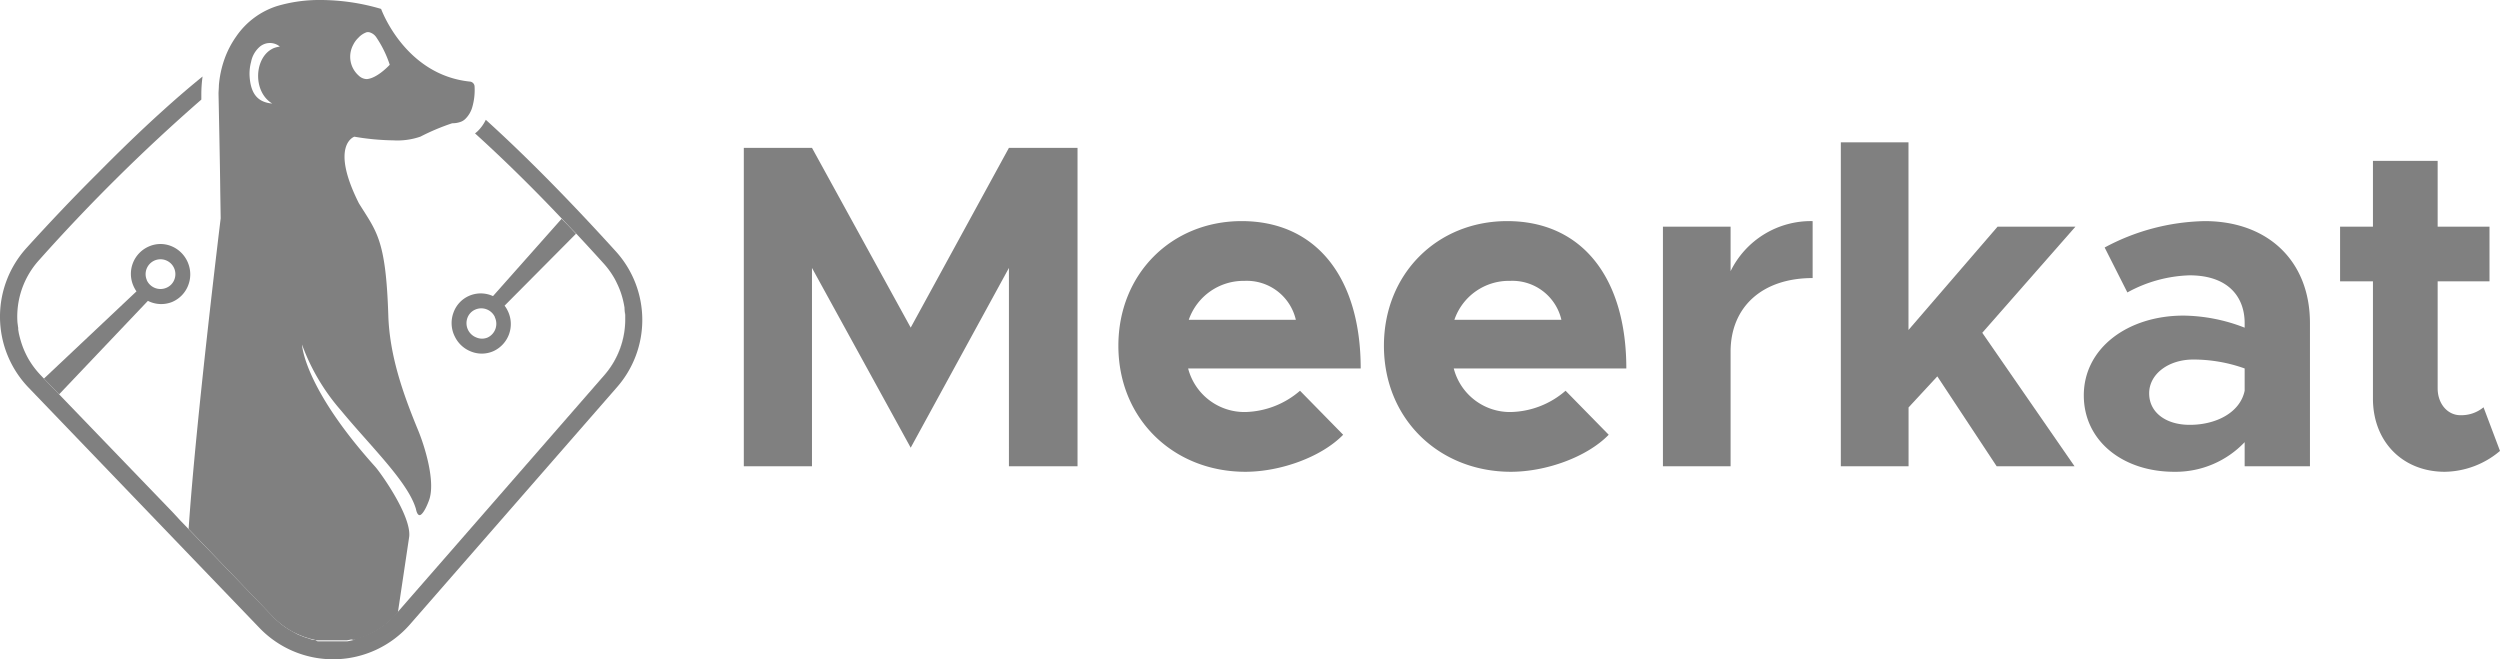 <svg xmlns="http://www.w3.org/2000/svg" viewBox="0 0 347.67 91.71"><defs><style>.cls-1{fill:gray;}</style></defs><g id="Capa_2" data-name="Capa 2"><g id="Capa_1-2" data-name="Capa 1"><path class="cls-1" d="M40.8,87.92l-.29-.17Z"/><path class="cls-1" d="M41.34,88.19,41,88Z"/><path class="cls-1" d="M40.28,87.62l-.3-.19Z"/><path class="cls-1" d="M39.76,87.29l-.29-.21Z"/><path class="cls-1" d="M41.89,88.43l-.3-.13Z"/><path class="cls-1" d="M43.58,89l-.3-.08Z"/><path class="cls-1" d="M42.44,88.64l-.3-.12Z"/><path class="cls-1" d="M43,88.82l-.3-.1Z"/><path class="cls-1" d="M53.34,87l-.23.16Z"/><path class="cls-1" d="M53.83,86.61l-.2.17Z"/><path class="cls-1" d="M39.26,86.93,39,86.7Z"/><path class="cls-1" d="M2.53,45.82c0-.36-.09-.72-.11-1.08C2.44,45.1,2.48,45.46,2.53,45.82Z"/><path class="cls-1" d="M38.78,86.55l-.32-.28Z"/><path class="cls-1" d="M54.32,86.19l-.19.17Z"/><path class="cls-1" d="M3.25,48.45a12,12,0,0,1-.39-1.15A12,12,0,0,0,3.25,48.45Z"/><path class="cls-1" d="M50.06,88.7l-.27.09Z"/><path class="cls-1" d="M51.2,88.26l-.26.11Z"/><path class="cls-1" d="M50.63,88.5l-.26.09Z"/><path class="cls-1" d="M44.16,89.09,43.85,89Z"/><path class="cls-1" d="M52.82,87.36l-.23.15Z"/><path class="cls-1" d="M48.88,89l-.27.06Z"/><path class="cls-1" d="M51.75,88l-.25.12Z"/><path class="cls-1" d="M52.29,87.69l-.24.14Z"/><path class="cls-1" d="M49.47,88.88,49.2,89Z"/><path class="cls-1" d="M45.32,89.25l-.31,0Z"/><path class="cls-1" d="M45.9,89.29l-.3,0Z"/><path class="cls-1" d="M44.74,89.19l-.31,0Z"/><path class="cls-1" d="M47.69,89.22l-.28,0Z"/><path class="cls-1" d="M46.35,89.3h0Z"/><path class="cls-1" d="M48.29,89.14l-.28,0Z"/><path class="cls-1" d="M47.09,89.27l-.29,0Z"/><path class="cls-1" d="M38.31,86.13c-.15-.14-.31-.29-.45-.45C38,85.84,38.16,86,38.31,86.13Z"/><path class="cls-1" d="M85.48,38.83a11.72,11.72,0,0,0-1.59-2.22h0A11.72,11.72,0,0,1,85.48,38.83Z"/><path class="cls-1" d="M58.3,81.74l-1.47,1.69-1.48,1.68-.13.15,0,0,0,0,28.8-33a11.79,11.79,0,0,0,2.91-7.85A11.79,11.79,0,0,1,84,52.24Z"/><path class="cls-1" d="M54.78,85.74l-.16.16Z"/><path class="cls-1" d="M85.72,39.31a11.69,11.69,0,0,1,.61,1.47A11.69,11.69,0,0,0,85.72,39.31Z"/><path class="cls-1" d="M2.49,42.58a12,12,0,0,0-.07,2.16A12,12,0,0,1,2.49,42.58Z"/><path class="cls-1" d="M86.81,42.83c0,.34.08.69.1,1C86.89,43.52,86.86,43.17,86.81,42.83Z"/><path class="cls-1" d="M2.86,47.3c-.09-.31-.17-.63-.24-.94C2.69,46.67,2.77,47,2.86,47.3Z"/><path class="cls-1" d="M4.58,50.88c-.22-.31-.42-.62-.61-.94C4.16,50.26,4.36,50.57,4.58,50.88Z"/><path class="cls-1" d="M47.41,89.25l-.32,0Z"/><path class="cls-1" d="M46.8,89.29h0Z"/><path class="cls-1" d="M45.6,89.27l-.28,0Z"/><path class="cls-1" d="M45,89.22l-.27,0Z"/><path class="cls-1" d="M46.19,89.3h0Z"/><path class="cls-1" d="M48.61,89.08l-.32.06Z"/><path class="cls-1" d="M49.79,88.79l-.32.09Z"/><path class="cls-1" d="M50.94,88.37l-.31.13Z"/><path class="cls-1" d="M54.13,86.36l-.3.25Z"/><path class="cls-1" d="M51.5,88.11l-.3.15Z"/><path class="cls-1" d="M48,89.18l-.32,0Z"/><path class="cls-1" d="M49.2,89l-.32.07Z"/><path class="cls-1" d="M52.59,87.51l-.3.18Z"/><path class="cls-1" d="M52.05,87.83l-.3.16Z"/><path class="cls-1" d="M50.37,88.59l-.31.11Z"/><path class="cls-1" d="M55.2,85.29l-.42.45Z"/><path class="cls-1" d="M39.47,87.08l-.21-.15Z"/><path class="cls-1" d="M39,86.7l-.19-.15Z"/><path class="cls-1" d="M44.43,89.14l-.27,0Z"/><path class="cls-1" d="M40.51,87.75l-.23-.13Z"/><path class="cls-1" d="M66,12.06a.71.71,0,0,0-.62-.71C56.29,10.43,53,1.24,53,1.24A29.85,29.85,0,0,0,44.57,0a20.65,20.65,0,0,0-6,.83A10.9,10.9,0,0,0,32.83,5.1a13,13,0,0,0-1.62,3.14,14.33,14.33,0,0,0-.77,3.62c0,.39-.05.79-.05,1.19,0,0,.22,10.52.24,13.53h0l.06,3.78s-3.46,28.25-4.46,43.2L37.86,85.68c.14.16.3.31.45.45l.15.14.32.28.19.15.29.23.21.15.29.21.22.14.3.19.23.13.29.17L41,88l.3.15.25.11.3.13.25.09.3.12.27.08.3.1.27.07.3.08.27.06.31.06.27,0,.31,0,.27,0,.31,0,.28,0,.3,0h.9l.29,0,.32,0,.28,0,.32,0,.28,0,.32-.06.27-.06L49.2,89l.27-.07.32-.09.27-.09.31-.11.26-.09.31-.13.26-.11.3-.15.25-.12.3-.16.24-.14.3-.18.23-.15.29-.2.23-.16.29-.22.2-.17.3-.25.19-.17.3-.29.16-.16.42-.45,0,0,.13-.15,1.58-10.58c.28-2.93-4-8.88-4.71-9.68C42.2,53.83,42,47.92,42,47.92a29,29,0,0,0,5.42,9.16c4.13,5,9.32,9.94,10.42,13.69.1.51.27.87.52.87s.73-.54,1.28-2c1-2.56-.58-7.62-1.52-9.87C56,54.63,54.17,49.38,54,43.82c-.34-10.58-1.64-11.59-4.09-15.55-4.09-8.14-.63-9.26-.63-9.26a34.51,34.51,0,0,0,5.44.51A9.79,9.79,0,0,0,58.47,19a30.73,30.73,0,0,1,4.42-1.86h0a3.29,3.29,0,0,0,1.24-.22,1.79,1.79,0,0,0,.59-.39A3.72,3.72,0,0,0,65.65,15,8.63,8.63,0,0,0,66,12.06ZM38.05,6.7a3.1,3.1,0,0,0-.47.26c-2.23,1.48-2.35,5.85.28,7.44-2.11-.18-3-1.47-3.15-3.8a6.31,6.31,0,0,1,.21-2,3.72,3.72,0,0,1,1.17-2.07,2.18,2.18,0,0,1,2.66-.18l.17.13A3.48,3.48,0,0,0,38.05,6.7ZM51,11a1.69,1.69,0,0,1-1.11-.48,3.5,3.5,0,0,1-.78-4.27,3.48,3.48,0,0,1,.73-1A2.83,2.83,0,0,1,51,4.48a1,1,0,0,1,.34,0,1.7,1.7,0,0,1,1,.72A15.39,15.39,0,0,1,54.2,9l-.05.06C53.85,9.38,52.32,10.91,51,11Z"/><path class="cls-1" d="M53.63,86.78l-.29.22Z"/><path class="cls-1" d="M38.46,86.27l-.15-.14Z"/><path class="cls-1" d="M54.62,85.9l-.3.29Z"/><path class="cls-1" d="M53.11,87.16l-.29.2Z"/><path class="cls-1" d="M40,87.43l-.22-.14Z"/><path class="cls-1" d="M41.59,88.3l-.25-.11Z"/><path class="cls-1" d="M43.28,88.89,43,88.82Z"/><path class="cls-1" d="M42.14,88.52l-.25-.09Z"/><path class="cls-1" d="M41,88l-.24-.12Z"/><path class="cls-1" d="M43.85,89,43.58,89Z"/><path class="cls-1" d="M42.71,88.72l-.27-.08Z"/><path class="cls-1" d="M85.68,35c-2.63-2.9-5.94-6.46-9.57-10.13-2.72-2.75-5.62-5.56-8.55-8.21a5.66,5.66,0,0,1-1.07,1.52,3.67,3.67,0,0,1-.43.37c4.25,3.85,8.43,8,12.12,11.91.67.7,1.32,1.4,2,2.08,1.34,1.43,2.6,2.81,3.75,4.08h0a11.72,11.72,0,0,1,1.59,2.22c.08.16.17.32.24.48a11.69,11.69,0,0,1,.61,1.47,12.19,12.19,0,0,1,.48,2c0,.34.08.69.1,1,0,.18,0,.35,0,.52A11.79,11.79,0,0,1,84,52.24l-28.8,33,0,0-.42.45-.16.16-.3.29-.19.17-.3.25-.2.17-.29.22-.23.16-.29.2-.23.15-.3.18-.24.14-.3.16-.25.12-.3.15-.26.11-.31.13-.26.09-.31.11-.27.09-.32.09L49.2,89l-.32.07-.27.06-.32.06-.28,0-.32,0-.28,0-.32,0-.29,0h-.9l-.3,0-.28,0-.31,0-.27,0-.31,0-.27,0L43.85,89,43.58,89l-.3-.08L43,88.82l-.3-.1-.27-.08-.3-.12-.25-.09-.3-.13-.25-.11L41,88l-.24-.12-.29-.17-.23-.13-.3-.19-.22-.14-.29-.21-.21-.15L39,86.7l-.19-.15-.32-.28-.15-.14c-.15-.14-.31-.29-.45-.45L26.21,73.56l-1.13-1.17L24,71.22,8.22,54.84,6.11,52.65l-.43-.45a12.41,12.41,0,0,1-1.1-1.32c-.22-.31-.42-.62-.61-.94a12.74,12.74,0,0,1-.72-1.49,12,12,0,0,1-.39-1.15c-.09-.31-.17-.63-.24-.94l-.09-.54c0-.36-.09-.72-.11-1.08a12,12,0,0,1,.07-2.16,11.72,11.72,0,0,1,3-6.47A251.9,251.9,0,0,1,28,13.85c0-.46,0-.74,0-.75v0a18.26,18.26,0,0,1,.17-2.46c-1.7,1.38-3.52,2.93-5.44,4.67-3.11,2.8-6.23,5.83-9.16,8.8C9.8,27.85,6.36,31.54,3.68,34.49a14.23,14.23,0,0,0,.26,19.38L36.12,87.36A14.2,14.2,0,0,0,57,86.85l28.8-33A14.19,14.19,0,0,0,85.68,35Z"/><path class="cls-1" d="M23.92,42a4.1,4.1,0,0,0,2.22-2.24,4.2,4.2,0,0,0,0-3.21.61.61,0,0,0-.05-.12,4.22,4.22,0,0,0-2.19-2.17,4,4,0,0,0-3.16,0,4.15,4.15,0,0,0-2.21,5.44,4.31,4.31,0,0,0,.45.82L6.11,52.65l2.11,2.19,12.35-13A4.07,4.07,0,0,0,23.92,42ZM20.4,38.9a2.07,2.07,0,1,1,3.84,0,2,2,0,0,1-1.12,1.13A2.09,2.09,0,0,1,20.43,39Z"/><path class="cls-1" d="M65.22,41.15a4,4,0,0,0-2.15,2.31,4.18,4.18,0,0,0,.11,3.2l.06.12a4.17,4.17,0,0,0,2.25,2.1,4,4,0,0,0,3.16-.06,4.15,4.15,0,0,0,2-5.51,4,4,0,0,0-.48-.8l9.93-10c-.64-.68-1.29-1.38-2-2.08L68.56,41.18A4.05,4.05,0,0,0,65.22,41.15Zm3.61,3a2.11,2.11,0,0,1-1,2.78,2,2,0,0,1-1.59,0A2.13,2.13,0,0,1,65,44.22a2,2,0,0,1,1.08-1.16,2.09,2.09,0,0,1,2.73,1Z"/><path class="cls-1" d="M103.44,20.56h9.48l13.73,25,13.66-25h9.54V64.84h-9.54V37.26l-13.66,25-13.73-25V64.84h-9.48Z"/><path class="cls-1" d="M180.79,54.34l6,6.12c-3,3.09-8.71,5.15-13.6,5.15-9.93,0-17.66-7.28-17.66-17.53,0-10,7.41-17.33,17.14-17.33,10.44,0,16.56,7.92,16.56,20.49h-24a8.1,8.1,0,0,0,7.93,6.06A12.06,12.06,0,0,0,180.79,54.34Zm-15.47-9.87h14.89a7,7,0,0,0-7.15-5.41A8.06,8.06,0,0,0,165.32,44.47Z"/><path class="cls-1" d="M217.72,54.34l6,6.12c-3,3.09-8.7,5.15-13.6,5.15-9.93,0-17.66-7.28-17.66-17.53,0-10,7.41-17.33,17.14-17.33,10.44,0,16.57,7.92,16.57,20.49h-24a8.08,8.08,0,0,0,7.92,6.06A12,12,0,0,0,217.72,54.34Zm-15.46-9.87h14.88A7,7,0,0,0,210,39.06,8,8,0,0,0,202.26,44.47Z"/><path class="cls-1" d="M252.08,30.75v7.92c-7,0-11.41,4-11.41,10.25V64.84h-9.41V31.52h9.41v6.19A12.43,12.43,0,0,1,252.08,30.75Z"/><path class="cls-1" d="M275.67,46.28,288.5,64.84H277.67l-8.25-12.5-4,4.32v8.18H256V19.79h9.41v26.1L277.8,31.52h10.83Z"/><path class="cls-1" d="M321.24,44.93V64.84h-9.08V61.49a13.24,13.24,0,0,1-9.8,4.12c-7.09,0-12.57-4.25-12.57-10.63,0-6.57,6.12-11.09,13.86-11.09a24,24,0,0,1,8.51,1.68v-.64c0-3.55-2.2-6.64-7.67-6.64a19.07,19.07,0,0,0-8.64,2.38l-3.16-6.25a30.52,30.52,0,0,1,13.92-3.67C315.31,30.75,321.24,36.22,321.24,44.93Zm-9.08,9.41v-3.1A21.2,21.2,0,0,0,305,50c-3.41,0-6.12,2-6.12,4.7s2.38,4.38,5.61,4.38C308.1,59.1,311.51,57.43,312.16,54.34Z"/><path class="cls-1" d="M347.67,62.71a12.13,12.13,0,0,1-7.67,2.9c-5.86,0-10-4.18-10-10.18V39.12h-4.57v-7.6H330V22.37h9v9.15h7.21v7.6H339V54c0,2.19,1.41,3.74,3.15,3.74a4.84,4.84,0,0,0,3.23-1.1Z"/></g></g></svg>